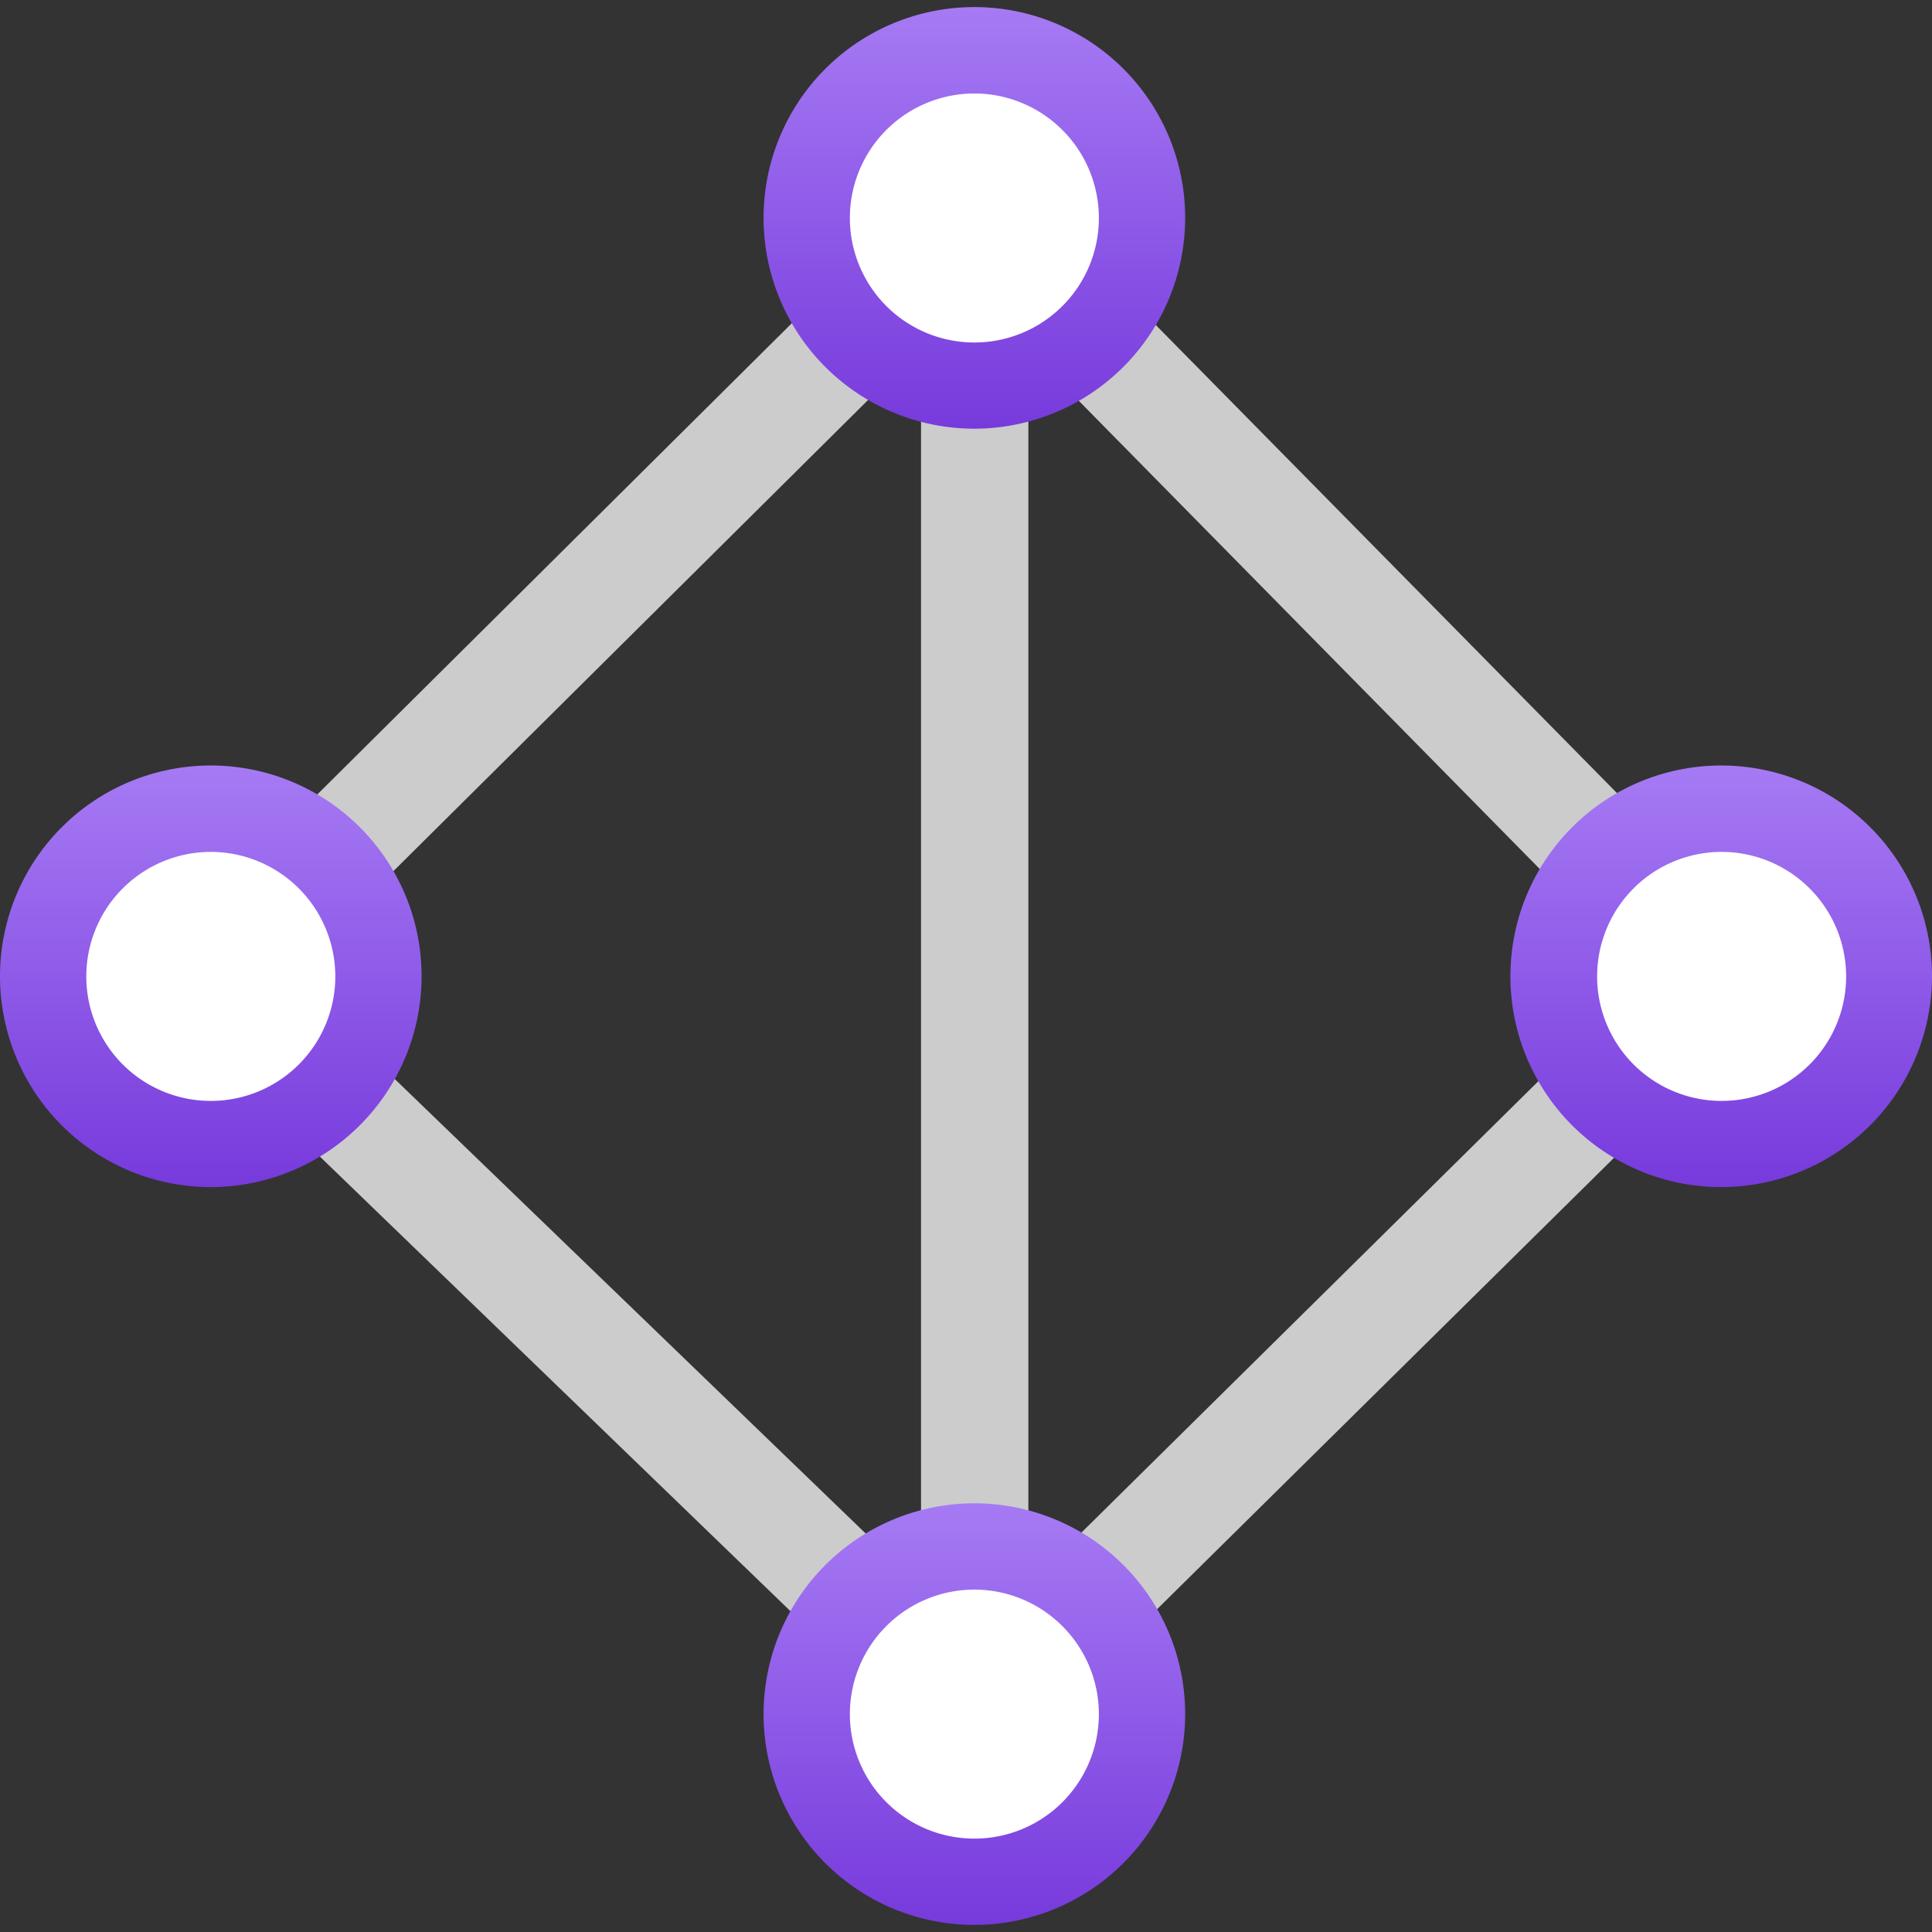 <svg xmlns="http://www.w3.org/2000/svg" viewBox="0 0 18 18">
  <rect x="0" y="0" width="18" height="18" fill="#333333" stroke="none"/>
  <defs>
    <linearGradient id="ab5d36c2-133c-4e85-b859-2f7174b2d9e8" x1="9.079" y1="3.994" x2="9.079" y2="0.066" gradientUnits="userSpaceOnUse">
      <stop offset="0" stop-color="#773adc" />
      <stop offset="1" stop-color="#a67af4" />
    </linearGradient>
    <linearGradient id="a1304978-b29b-4e7b-b7ef-ec7276efacd7" x1="9.079" y1="17.934" x2="9.079" y2="14.006" gradientUnits="userSpaceOnUse">
      <stop offset="0" stop-color="#773adc" />
      <stop offset="1" stop-color="#a67af4" />
    </linearGradient>
    <linearGradient id="e9410ba6-440a-42a4-97c8-2cb96f8043ca" x1="16.036" y1="11.06" x2="16.036" y2="7.133" gradientUnits="userSpaceOnUse">
      <stop offset="0" stop-color="#773adc" />
      <stop offset="1" stop-color="#a67af4" />
    </linearGradient>
    <linearGradient id="a604e28b-2f51-4c06-919a-12606367c867" x1="1.964" y1="11.06" x2="1.964" y2="7.133" gradientUnits="userSpaceOnUse">
      <stop offset="0" stop-color="#773adc" />
      <stop offset="1" stop-color="#a67af4" />
    </linearGradient>
  </defs>
  <g id="f5cbbb57-76c7-4ae6-84c8-995ca330df64">
    <path d="M16.4,8.744,9.437,1.677l-.358.353-.355-.356L1.246,9.1l7.836,7.57,7.307-7.218L16.036,9.1ZM9.581,3.257l5.745,5.835L9.581,14.767Zm-1-.02V14.785L2.682,9.092Z" fill="#ccc" />
    <g>
      <circle cx="9.079" cy="2.03" r="1.562" fill="#fff" />
      <path d="M9.079,3.994A1.964,1.964,0,1,1,11.042,2.03,1.966,1.966,0,0,1,9.079,3.994Zm0-3.123A1.16,1.16,0,1,0,10.238,2.03,1.161,1.161,0,0,0,9.079.871Z" fill="url(#ab5d36c2-133c-4e85-b859-2f7174b2d9e8)" />
    </g>
    <g>
      <circle cx="9.079" cy="15.97" r="1.562" fill="#fff" />
      <path d="M9.079,17.934a1.964,1.964,0,1,1,1.963-1.964A1.966,1.966,0,0,1,9.079,17.934Zm0-3.124a1.16,1.16,0,1,0,1.159,1.16A1.161,1.161,0,0,0,9.079,14.81Z" fill="url(#a1304978-b29b-4e7b-b7ef-ec7276efacd7)" />
    </g>
    <g>
      <circle cx="16.036" cy="9.097" r="1.562" fill="#fff" />
      <path d="M16.036,11.06A1.964,1.964,0,1,1,18,9.1,1.966,1.966,0,0,1,16.036,11.06Zm0-3.123A1.16,1.16,0,1,0,17.2,9.1,1.161,1.161,0,0,0,16.036,7.937Z" fill="url(#e9410ba6-440a-42a4-97c8-2cb96f8043ca)" />
    </g>
    <g>
      <circle cx="1.964" cy="9.097" r="1.562" fill="#fff" />
      <path d="M1.964,11.06A1.964,1.964,0,1,1,3.928,9.1,1.966,1.966,0,0,1,1.964,11.06Zm0-3.123A1.16,1.16,0,1,0,3.124,9.1,1.161,1.161,0,0,0,1.964,7.937Z" fill="url(#a604e28b-2f51-4c06-919a-12606367c867)" />
    </g>
  </g>
</svg>